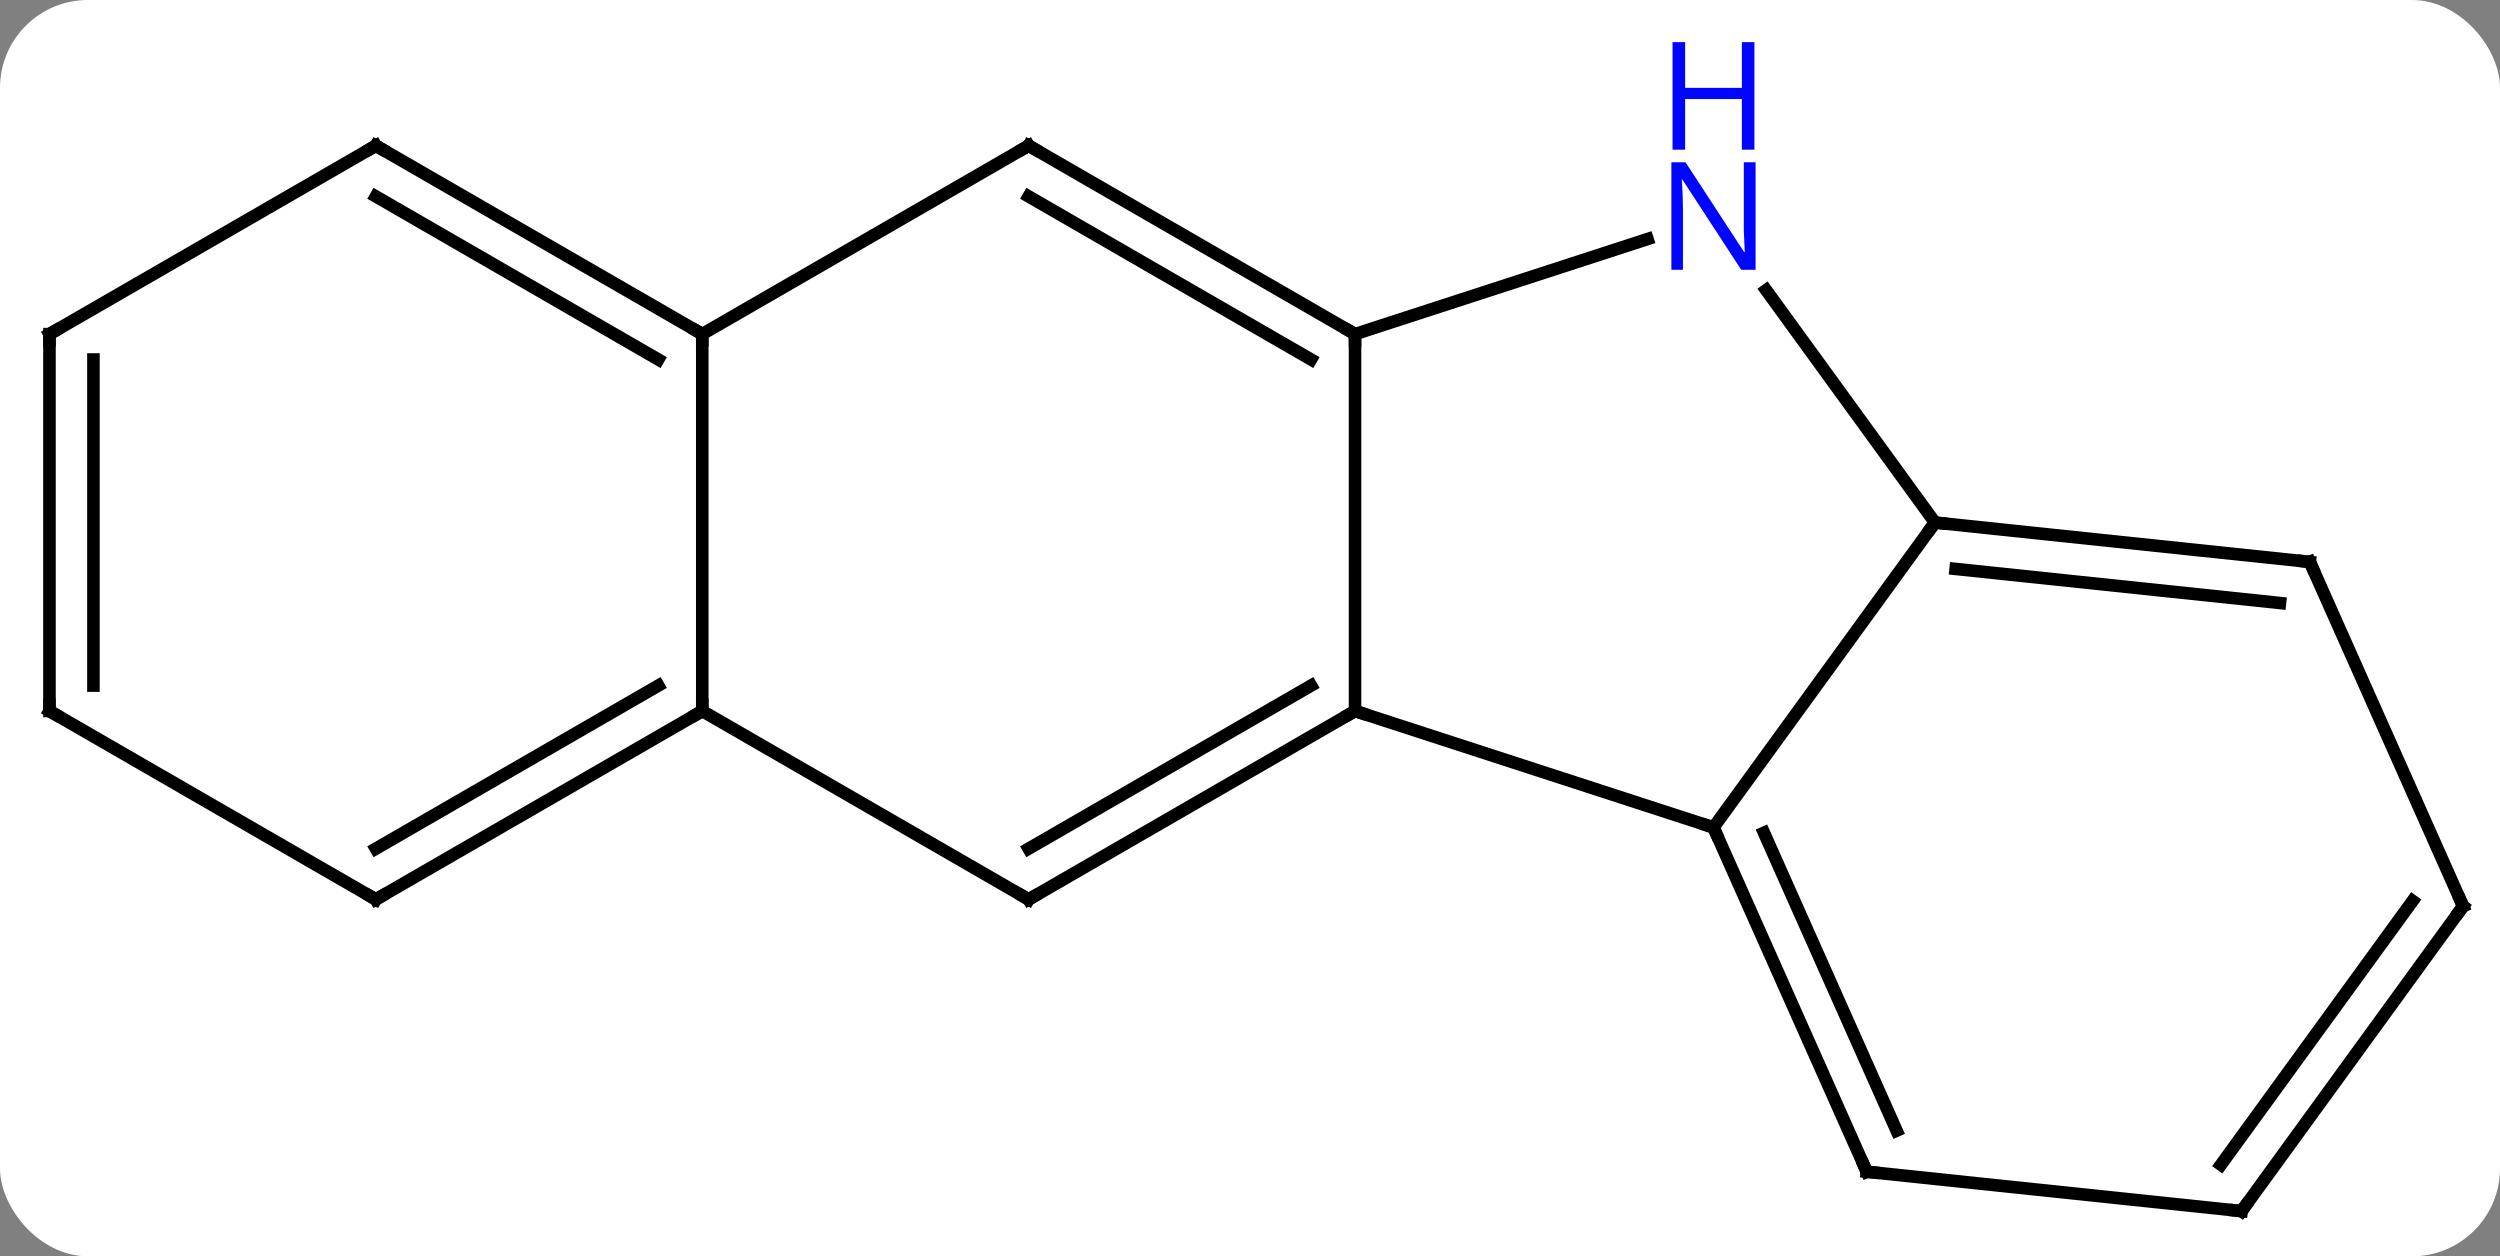 <svg width="199" viewBox="0 0 199 100" style="fill-opacity:1; color-rendering:auto; color-interpolation:auto; text-rendering:auto; stroke:black; stroke-linecap:square; stroke-miterlimit:10; shape-rendering:auto; stroke-opacity:1; fill:black; stroke-dasharray:none; font-weight:normal; stroke-width:1; font-family:'Open Sans'; font-style:normal; stroke-linejoin:miter; font-size:12; stroke-dashoffset:0; image-rendering:auto;" height="100" class="cas-substance-image" xmlns:xlink="http://www.w3.org/1999/xlink" xmlns="http://www.w3.org/2000/svg"><rect x="0" y="0" width="199" height="100" fill="#808080" stroke="none"/><svg class="cas-substance-single-component"><rect y="0" x="0" width="199" stroke="none" ry="7" rx="7" height="100" fill="white" class="cas-substance-group"/><svg y="0" x="0" width="199" viewBox="0 0 199 100" style="fill:black;" height="100" class="cas-substance-single-component-image"><svg><g><g transform="translate(100,54)" style="text-rendering:geometricPrecision; color-rendering:optimizeQuality; color-interpolation:linearRGB; stroke-linecap:butt; image-rendering:optimizeQuality;"><line y2="11.865" y1="2.595" x2="36.393" x1="7.86" style="fill:none;"/><line y2="-27.405" y1="2.595" x2="7.86" x1="7.86" style="fill:none;"/><line y2="17.595" y1="2.595" x2="-18.12" x1="7.86" style="fill:none;"/><line y2="13.553" y1="0.574" x2="-18.12" x1="4.36" style="fill:none;"/><line y2="-12.405" y1="11.865" x2="54.024" x1="36.393" style="fill:none;"/><line y2="39.27" y1="11.865" x2="48.594" x1="36.393" style="fill:none;"/><line y2="36" y1="12.287" x2="50.97" x1="40.412" style="fill:none;"/><line y2="-34.971" y1="-27.405" x2="31.139" x1="7.86" style="fill:none;"/><line y2="-42.405" y1="-27.405" x2="-18.12" x1="7.86" style="fill:none;"/><line y2="-38.364" y1="-25.384" x2="-18.12" x1="4.36" style="fill:none;"/><line y2="2.595" y1="17.595" x2="-44.1" x1="-18.12" style="fill:none;"/><line y2="-30.904" y1="-12.405" x2="40.587" x1="54.024" style="fill:none;"/><line y2="-9.27" y1="-12.405" x2="83.862" x1="54.024" style="fill:none;"/><line y2="-6" y1="-8.713" x2="81.487" x1="55.668" style="fill:none;"/><line y2="42.405" y1="39.27" x2="78.429" x1="48.594" style="fill:none;"/><line y2="-27.405" y1="-42.405" x2="-44.1" x1="-18.12" style="fill:none;"/><line y2="-27.405" y1="2.595" x2="-44.1" x1="-44.1" style="fill:none;"/><line y2="17.595" y1="2.595" x2="-70.083" x1="-44.1" style="fill:none;"/><line y2="13.553" y1="0.574" x2="-70.083" x1="-47.6" style="fill:none;"/><line y2="18.135" y1="-9.27" x2="96.063" x1="83.862" style="fill:none;"/><line y2="18.135" y1="42.405" x2="96.063" x1="78.429" style="fill:none;"/><line y2="17.712" y1="38.713" x2="92.044" x1="76.785" style="fill:none;"/><line y2="-42.405" y1="-27.405" x2="-70.083" x1="-44.1" style="fill:none;"/><line y2="-38.364" y1="-25.384" x2="-70.083" x1="-47.6" style="fill:none;"/><line y2="2.595" y1="17.595" x2="-96.063" x1="-70.083" style="fill:none;"/><line y2="-27.405" y1="-42.405" x2="-96.063" x1="-70.083" style="fill:none;"/><line y2="-27.405" y1="2.595" x2="-96.063" x1="-96.063" style="fill:none;"/><line y2="-25.384" y1="0.574" x2="-92.563" x1="-92.563" style="fill:none;"/><path style="fill:none; stroke-miterlimit:5;" d="M7.427 2.845 L7.86 2.595 L8.335 2.749"/><path style="fill:none; stroke-miterlimit:5;" d="M36.596 12.322 L36.393 11.865 L35.917 11.71"/><path style="fill:none; stroke-miterlimit:5;" d="M7.427 -27.655 L7.86 -27.405 L7.86 -26.905"/><path style="fill:none; stroke-miterlimit:5;" d="M-17.687 17.345 L-18.12 17.595 L-18.553 17.345"/><path style="fill:none; stroke-miterlimit:5;" d="M54.521 -12.353 L54.024 -12.405 L53.73 -12.001"/><path style="fill:none; stroke-miterlimit:5;" d="M48.391 38.813 L48.594 39.27 L49.091 39.322"/></g><g transform="translate(100,54)" style="stroke-linecap:butt; fill:rgb(0,5,255); text-rendering:geometricPrecision; color-rendering:optimizeQuality; image-rendering:optimizeQuality; font-family:'Open Sans'; stroke:rgb(0,5,255); color-interpolation:linearRGB; stroke-miterlimit:5;"><path style="stroke:none;" d="M39.745 -32.522 L38.604 -32.522 L33.916 -39.709 L33.87 -39.709 Q33.963 -38.444 33.963 -37.397 L33.963 -32.522 L33.041 -32.522 L33.041 -41.084 L34.166 -41.084 L38.838 -33.928 L38.885 -33.928 Q38.885 -34.084 38.838 -34.944 Q38.791 -35.803 38.807 -36.178 L38.807 -41.084 L39.745 -41.084 L39.745 -32.522 Z"/><path style="stroke:none;" d="M39.651 -42.084 L38.651 -42.084 L38.651 -46.115 L34.135 -46.115 L34.135 -42.084 L33.135 -42.084 L33.135 -50.647 L34.135 -50.647 L34.135 -47.006 L38.651 -47.006 L38.651 -50.647 L39.651 -50.647 L39.651 -42.084 Z"/><path style="fill:none; stroke:black;" d="M-17.687 -42.155 L-18.12 -42.405 L-18.553 -42.155"/><path style="fill:none; stroke:black;" d="M-44.533 2.845 L-44.1 2.595 L-44.1 2.095"/><path style="fill:none; stroke:black;" d="M83.365 -9.322 L83.862 -9.27 L84.065 -8.813"/><path style="fill:none; stroke:black;" d="M77.932 42.353 L78.429 42.405 L78.723 42.001"/><path style="fill:none; stroke:black;" d="M-44.533 -27.655 L-44.1 -27.405 L-44.1 -26.905"/><path style="fill:none; stroke:black;" d="M-69.65 17.345 L-70.083 17.595 L-70.516 17.345"/><path style="fill:none; stroke:black;" d="M95.86 17.678 L96.063 18.135 L95.769 18.54"/><path style="fill:none; stroke:black;" d="M-69.65 -42.155 L-70.083 -42.405 L-70.516 -42.155"/><path style="fill:none; stroke:black;" d="M-95.63 2.845 L-96.063 2.595 L-96.063 2.095"/><path style="fill:none; stroke:black;" d="M-95.63 -27.655 L-96.063 -27.405 L-96.063 -26.905"/></g></g></svg></svg></svg></svg>